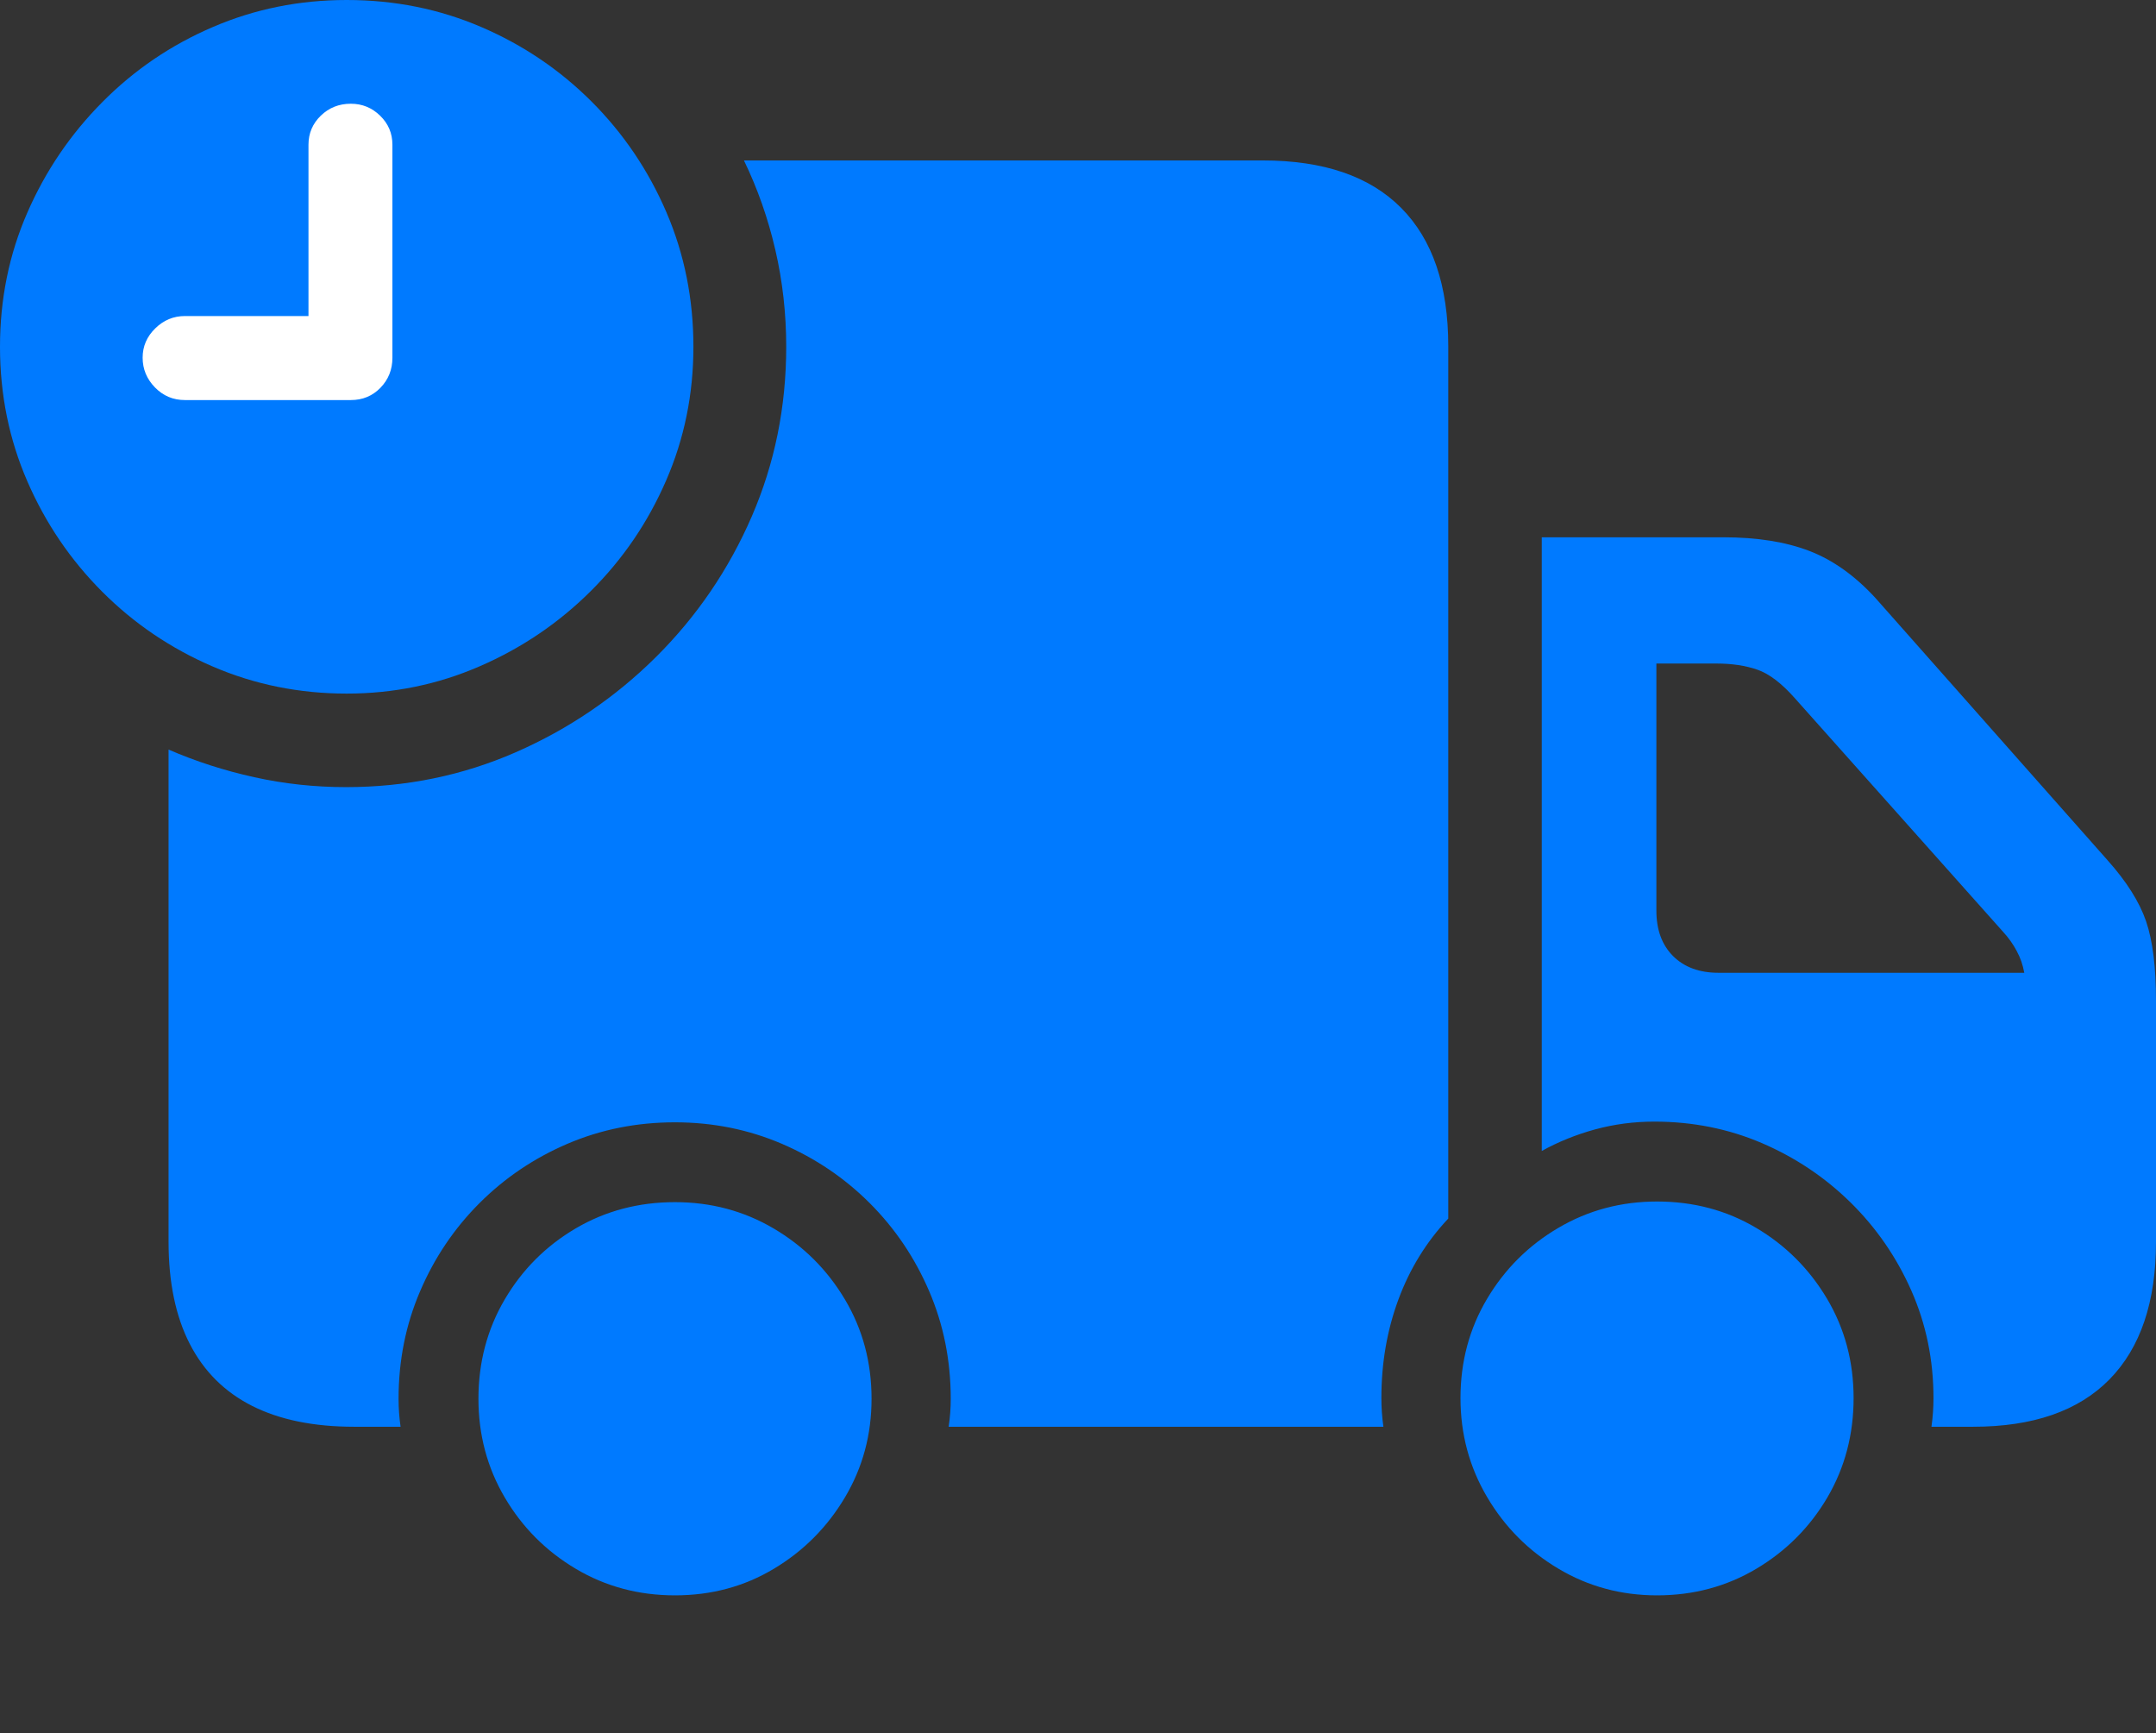 <?xml version="1.0" encoding="UTF-8"?>
<!--Generator: Apple Native CoreSVG 175.5-->
<!DOCTYPE svg
PUBLIC "-//W3C//DTD SVG 1.1//EN"
       "http://www.w3.org/Graphics/SVG/1.1/DTD/svg11.dtd">
<svg version="1.1" xmlns="http://www.w3.org/2000/svg" xmlns:xlink="http://www.w3.org/1999/xlink" width="30.85" height="24.795">
 <rect width="100%" height="100%" fill="#333333" stroke="none"/>
 <g>
  <rect height="24.795" opacity="0" width="30.85" x="0" y="0"/>
  <path d="M2.412 17.764Q2.412 18.633 2.715 19.224Q3.018 19.814 3.608 20.112Q4.199 20.41 5.068 20.41L5.732 20.41Q5.703 20.215 5.703 20.01Q5.703 19.189 6.011 18.472Q6.318 17.754 6.86 17.212Q7.402 16.67 8.12 16.362Q8.838 16.055 9.658 16.055Q10.469 16.055 11.187 16.362Q11.904 16.67 12.446 17.212Q12.988 17.754 13.296 18.472Q13.604 19.189 13.604 20.01Q13.604 20.215 13.574 20.41L19.795 20.41Q19.766 20.205 19.766 20Q19.766 19.248 20.01 18.589Q20.254 17.93 20.723 17.432L20.723 4.951Q20.723 3.652 20.049 2.974Q19.375 2.295 18.066 2.295L10.645 2.295Q10.938 2.9 11.094 3.574Q11.25 4.248 11.25 4.961Q11.25 6.25 10.757 7.388Q10.264 8.525 9.39 9.395Q8.516 10.264 7.378 10.762Q6.24 11.26 4.951 11.26Q4.277 11.26 3.638 11.118Q2.998 10.977 2.412 10.723ZM22.061 7.686L22.061 16.465Q22.412 16.27 22.822 16.157Q23.232 16.045 23.672 16.045Q24.492 16.045 25.21 16.352Q25.928 16.66 26.48 17.202Q27.031 17.744 27.349 18.462Q27.666 19.18 27.666 20Q27.666 20.205 27.637 20.41L28.232 20.41Q29.521 20.41 30.186 19.731Q30.85 19.053 30.85 17.764L30.85 14.316Q30.85 13.594 30.708 13.179Q30.566 12.764 30.156 12.305L26.836 8.555Q26.396 8.076 25.889 7.881Q25.381 7.686 24.658 7.686ZM24.59 13.916Q24.18 13.916 23.94 13.677Q23.701 13.438 23.701 13.027L23.701 9.492L24.561 9.492Q24.893 9.492 25.146 9.58Q25.4 9.668 25.684 9.99L28.662 13.33Q28.779 13.457 28.857 13.604Q28.936 13.75 28.965 13.916ZM9.658 22.822Q10.44 22.822 11.074 22.441Q11.709 22.061 12.09 21.421Q12.471 20.781 12.471 20.01Q12.471 19.229 12.09 18.589Q11.709 17.949 11.069 17.573Q10.43 17.197 9.658 17.197Q8.877 17.197 8.237 17.573Q7.598 17.949 7.222 18.589Q6.846 19.229 6.846 20.01Q6.846 20.781 7.222 21.421Q7.598 22.061 8.237 22.441Q8.877 22.822 9.658 22.822ZM23.711 22.822Q24.492 22.822 25.132 22.441Q25.771 22.061 26.148 21.421Q26.523 20.781 26.523 20Q26.523 19.219 26.143 18.579Q25.762 17.939 25.127 17.564Q24.492 17.188 23.711 17.188Q22.939 17.188 22.3 17.564Q21.66 17.939 21.279 18.579Q20.898 19.219 20.898 20Q20.898 20.771 21.279 21.416Q21.66 22.061 22.3 22.441Q22.939 22.822 23.711 22.822Z" fill="#007aff"/>
  <path d="M4.961 9.922Q5.967 9.922 6.865 9.531Q7.764 9.141 8.452 8.457Q9.141 7.773 9.531 6.875Q9.922 5.977 9.922 4.961Q9.922 3.936 9.536 3.037Q9.15 2.139 8.467 1.455Q7.783 0.771 6.885 0.386Q5.986 0 4.961 0Q3.945 0 3.047 0.386Q2.148 0.771 1.465 1.46Q0.781 2.148 0.391 3.042Q0 3.936 0 4.961Q0 5.986 0.391 6.885Q0.781 7.783 1.465 8.467Q2.148 9.15 3.047 9.536Q3.945 9.922 4.961 9.922Z" fill="#007aff"/>
  <path d="M2.646 5.723Q2.393 5.723 2.217 5.542Q2.041 5.361 2.041 5.117Q2.041 4.873 2.222 4.697Q2.402 4.521 2.646 4.521L4.414 4.521L4.414 2.07Q4.414 1.826 4.59 1.655Q4.766 1.484 5.02 1.484Q5.264 1.484 5.439 1.655Q5.615 1.826 5.615 2.07L5.615 5.117Q5.615 5.371 5.444 5.547Q5.273 5.723 5.02 5.723Z" fill="#ffffff"/>
 </g>
</svg>
